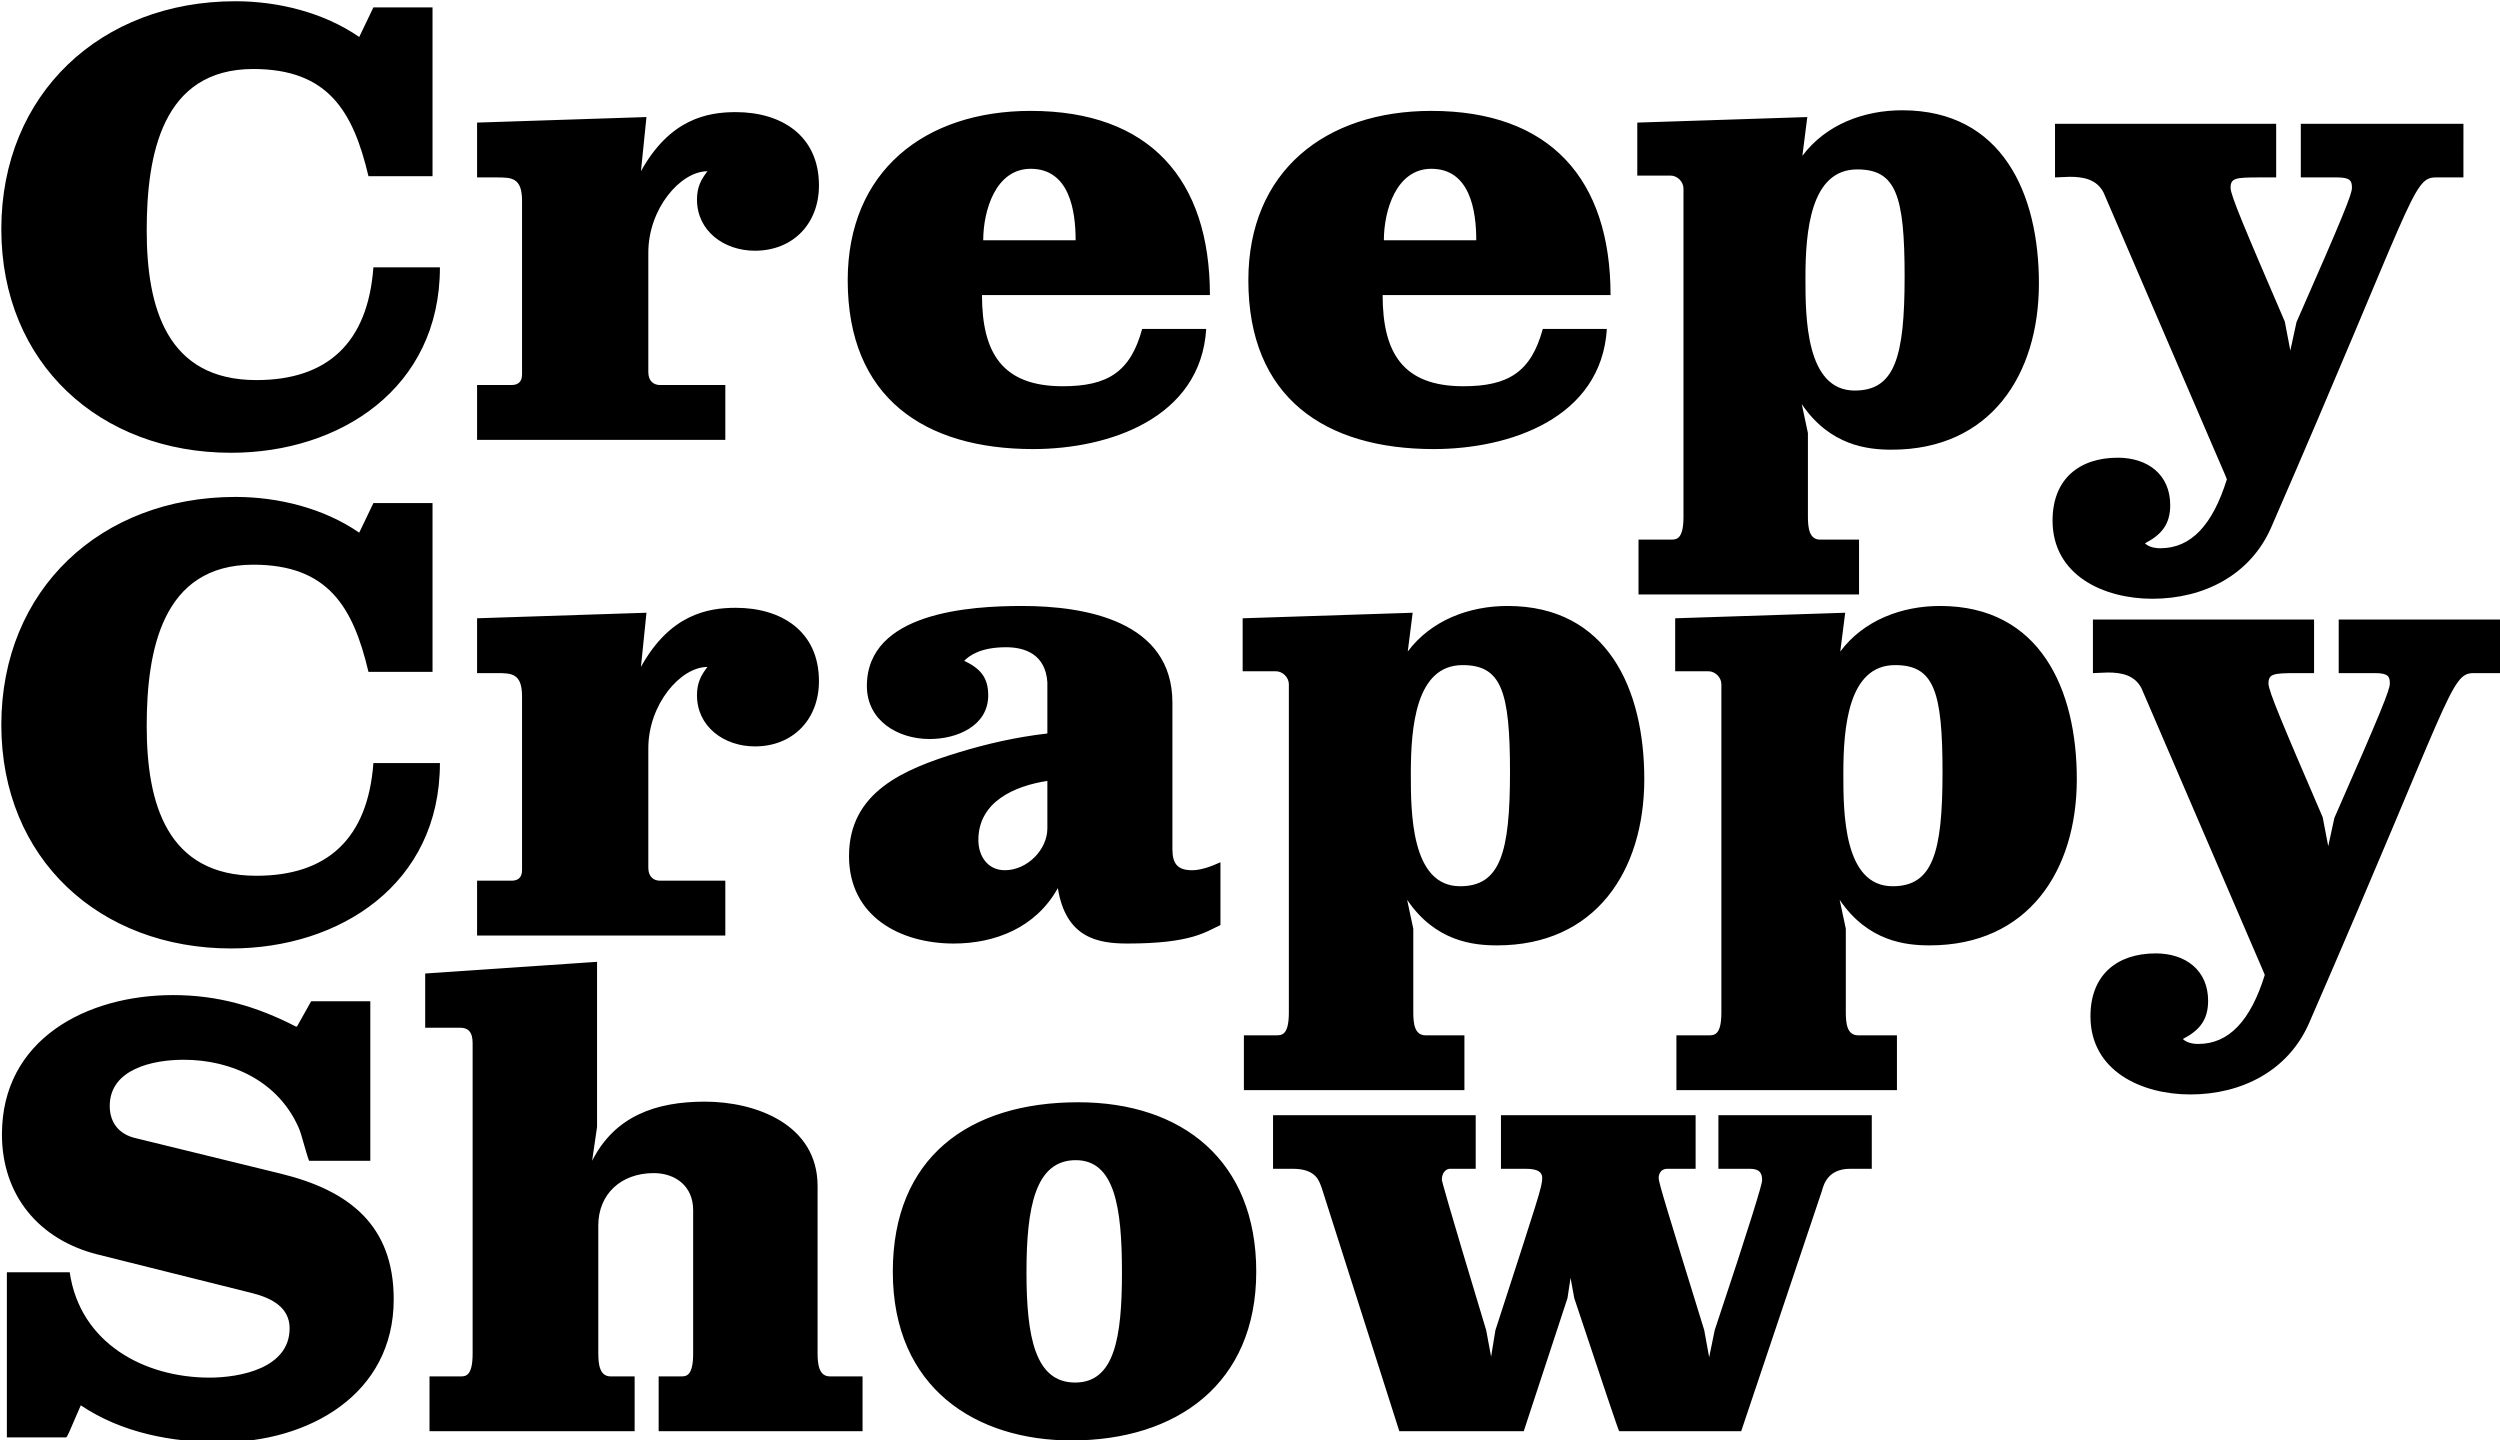 <svg xmlns="http://www.w3.org/2000/svg" fill="none" viewBox="0 0 1024 590"><path fill="#000" d="M.543 93.865c0 55.005 40.37 91.59 94.113 91.59 44.407 0 85.534-26.24 85.534-75.946h-27.25c-2.271 31.034-18.924 46.173-47.94 46.173-36.585 0-44.911-29.52-44.911-61.312 0-31.034 6.308-66.106 43.65-66.106 30.53 0 40.875 17.157 47.182 43.903h26.241V3.033H152.94l-5.803 12.11C132.503 5.052 113.831.51 96.422.51 41.418.51.543 38.357.543 93.865ZM195.409 157.701v22.456h101.682v-22.456h-26.745c-2.523 0-4.794-1.514-4.794-5.299v-48.949c0-17.914 13.121-33.305 24.222-33.305-2.523 3.28-4.289 6.308-4.289 11.606 0 12.868 11.102 20.942 23.717 20.942 15.644 0 26.241-11.101 26.241-26.745 0-20.437-15.391-30.025-34.062-30.025-11.607 0-26.998 2.776-38.856 24.222l2.27-22.203-69.386 2.27v22.456h7.822c6.308 0 10.597 0 10.597 9.588v71.152c0 3.533-2.271 4.29-4.289 4.29h-14.13ZM347.221 114.807c0 48.192 31.539 69.134 75.946 69.134 31.034 0 68.629-12.615 70.9-49.201h-26.241c-4.794 17.662-14.129 23.465-32.548 23.465-24.727 0-33.053-13.625-33.053-37.342h93.356c0-47.435-24.727-75.442-73.423-75.442-43.398 0-74.937 24.727-74.937 69.386Zm74.937-45.668c15.895 0 18.419 17.157 18.419 29.268H402.73c0-12.11 5.046-29.268 19.428-29.268ZM511.323 114.807c0 48.192 31.539 69.134 75.946 69.134 31.034 0 68.629-12.615 70.9-49.201h-26.241c-4.794 17.662-14.129 23.465-32.548 23.465-24.727 0-33.053-13.625-33.053-37.342h93.356c0-47.435-24.727-75.442-73.423-75.442-43.398 0-74.937 24.727-74.937 69.386Zm74.937-45.668c15.895 0 18.418 17.157 18.418 29.268h-37.846c0-12.11 5.046-29.268 19.428-29.268ZM671.135 221.031v22.456h90.328v-22.456h-15.895c-4.542 0-5.047-4.794-5.047-9.588v-34.062l-2.523-11.859c11.607 17.158 27.25 18.672 36.838 18.672 40.37 0 60.303-30.53 60.303-68.125 0-36.585-14.887-70.9-56.014-70.9-15.643 0-31.287 5.803-40.874 18.671l2.018-15.895-69.638 2.27v21.7h13.625c2.775 0 5.298 2.522 5.298 5.298v134.483c0 9.083-2.775 9.335-5.046 9.335h-13.373Zm88.562-61.06c-20.185 0-20.185-30.529-20.185-46.173 0-18.923 2.019-44.407 21.194-44.407 15.896 0 19.428 10.597 19.428 43.903 0 33.053-4.037 46.677-20.437 46.677ZM840.727 213.21c0 22.455 20.942 32.043 40.875 32.043 20.942 0 40.117-9.588 48.696-29.268 58.284-133.978 57.78-143.314 67.368-143.314h11.354V50.72h-66.611v21.951h14.887c5.55 0 6.055 1.514 6.055 4.29 0 2.523-3.28 10.849-22.708 55.004l-2.523 11.606-2.271-11.859c-16.4-38.099-22.204-51.724-22.204-54.751 0-4.037 2.019-4.29 11.607-4.29h7.065V50.72h-90.581v21.951l6.056-.252c5.551 0 11.102 1.01 13.877 6.56 50.21 116.821 50.463 117.073 50.463 117.326-5.804 18.671-14.635 28.259-27.25 28.259-3.28 0-5.299-1.01-6.308-2.019 6.812-3.532 10.345-7.822 10.345-15.643 0-12.616-9.336-19.428-21.447-19.428-15.896 0-26.745 8.831-26.745 25.736ZM.543 296.899c0 55.004 40.37 91.589 94.113 91.589 44.407 0 85.534-26.24 85.534-75.946h-27.25c-2.271 31.034-18.924 46.173-47.94 46.173-36.585 0-44.911-29.52-44.911-61.312 0-31.034 6.308-66.106 43.65-66.106 30.53 0 40.875 17.157 47.182 43.903h26.241v-69.134H152.94l-5.803 12.111c-14.634-10.093-33.306-14.634-50.715-14.634-55.004 0-95.879 37.847-95.879 93.356ZM195.409 360.734v22.456h101.682v-22.456h-26.745c-2.523 0-4.794-1.514-4.794-5.299v-48.949c0-17.914 13.121-33.305 24.222-33.305-2.523 3.28-4.289 6.308-4.289 11.607 0 12.867 11.102 20.941 23.717 20.941 15.644 0 26.241-11.101 26.241-26.745 0-20.437-15.391-30.025-34.062-30.025-11.607 0-26.998 2.776-38.856 24.222l2.27-22.203-69.386 2.27v22.456h7.822c6.308 0 10.597 0 10.597 9.588v71.152c0 3.533-2.271 4.29-4.289 4.29h-14.13ZM380.808 302.702c11.102 0 23.97-5.299 23.97-17.914 0-7.57-3.533-11.102-9.84-14.13 2.018-2.019 6.56-5.551 17.157-5.551 7.569 0 16.148 2.776 16.905 14.382v20.942c-13.12 1.514-24.979 4.289-36.586 7.822-22.203 6.812-44.659 16.148-44.659 42.388 0 24.727 20.942 35.829 42.893 35.829 16.653 0 33.558-6.308 42.641-22.709 3.28 20.438 16.4 22.709 28.511 22.709 26.241 0 32.044-4.794 38.1-7.57v-25.736c-3.785 1.766-8.074 3.28-11.607 3.28-5.803 0-8.074-2.523-8.074-8.578v-60.051c0-33.557-35.828-39.613-61.564-39.613-21.194 0-63.583 2.523-63.583 32.801 0 14.129 12.616 21.699 25.736 21.699Zm19.933 41.379c0-15.896 15.139-22.204 28.259-24.222v19.428c0 8.831-8.327 17.157-17.41 17.157-7.065 0-10.849-5.803-10.849-12.363ZM509.497 424.064v22.456h90.328v-22.456H583.93c-4.542 0-5.047-4.794-5.047-9.588v-34.062l-2.523-11.859c11.607 17.158 27.25 18.672 36.838 18.672 40.37 0 60.303-30.53 60.303-68.125 0-36.585-14.887-70.9-56.014-70.9-15.643 0-31.287 5.803-40.874 18.671l2.018-15.895-69.638 2.27v21.699h13.625c2.775 0 5.298 2.523 5.298 5.299v134.483c0 9.083-2.775 9.335-5.046 9.335h-13.373Zm88.562-61.06c-20.185 0-20.185-30.529-20.185-46.173 0-18.923 2.019-44.407 21.194-44.407 15.896 0 19.429 10.597 19.429 43.903 0 33.053-4.037 46.677-20.438 46.677ZM686.658 424.064v22.456h90.328v-22.456h-15.895c-4.542 0-5.046-4.794-5.046-9.588v-34.062l-2.524-11.859c11.607 17.158 27.25 18.672 36.838 18.672 40.37 0 60.303-30.53 60.303-68.125 0-36.585-14.887-70.9-56.014-70.9-15.643 0-31.286 5.803-40.874 18.671l2.018-15.895-69.638 2.27v21.699h13.625c2.775 0 5.298 2.523 5.298 5.299v134.483c0 9.083-2.775 9.335-5.046 9.335h-13.373Zm88.562-61.06c-20.185 0-20.185-30.529-20.185-46.173 0-18.923 2.019-44.407 21.195-44.407 15.895 0 19.428 10.597 19.428 43.903 0 33.053-4.037 46.677-20.438 46.677ZM856.25 416.243c0 22.455 20.942 32.043 40.875 32.043 20.942 0 40.118-9.588 48.696-29.268 58.289-133.978 57.779-143.314 67.369-143.314h11.35v-21.951h-66.608v21.951h14.887c5.551 0 6.055 1.514 6.055 4.29 0 2.523-3.28 10.849-22.708 55.004l-2.523 11.606-2.271-11.859c-16.4-38.099-22.203-51.724-22.203-54.751 0-4.037 2.018-4.29 11.606-4.29h7.065v-21.951h-90.581v21.951l6.056-.252c5.551 0 11.102 1.009 13.877 6.56 50.21 116.821 50.463 117.073 50.463 117.326-5.804 18.671-14.634 28.259-27.25 28.259-3.28 0-5.299-1.01-6.308-2.019 6.813-3.532 10.345-7.822 10.345-15.643 0-12.616-9.336-19.428-21.447-19.428-15.895 0-26.745 8.831-26.745 25.736ZM151.678 410.108h-24.222l-5.803 10.345h-.504c-16.149-8.326-32.044-12.868-50.21-12.868-35.577 0-70.144 18.167-70.144 57.023 0 24.979 15.14 43.145 39.109 49.201l63.583 15.895c7.821 2.019 15.138 5.804 15.138 14.382 0 16.401-20.437 20.185-32.8 20.185-26.493 0-52.986-13.877-57.275-43.145H2.814v67.62h24.222c.504 0 1.01-1.514 6.055-13.121 16.905 11.354 37.343 15.139 57.275 15.139 35.829 0 70.9-19.428 70.9-58.536 0-30.53-18.419-44.66-46.173-51.472l-59.798-14.634c-6.308-1.514-10.345-6.056-10.345-13.121 0-15.138 17.662-18.923 30.278-18.923 19.68 0 38.856 8.831 47.182 28.007 1.009 2.018 3.785 13.372 4.289 13.372h24.979v-65.349ZM269.786 563.767v22.455h83.516v-22.455h-13.373c-4.541 0-5.046-5.047-5.046-9.588v-68.377c0-25.231-25.231-34.567-46.173-34.567-19.933 0-36.838 5.803-46.173 24.222l2.018-13.877v-67.62l-70.395 4.794v22.204h14.382c3.027 0 5.046 1.513 5.046 6.307v127.166c0 9.083-2.776 9.336-4.794 9.336h-12.868v22.455h84.02v-22.455h-9.84c-4.542 0-5.046-5.047-5.046-9.588V501.95c0-12.868 9.335-21.447 22.708-21.447 8.831 0 16.148 5.299 16.148 15.139v58.789c0 9.083-2.775 9.336-4.794 9.336h-9.336ZM514.559 520.873c0-45.416-30.277-69.386-72.918-69.386-44.912 0-75.946 22.709-75.946 69.386 0 47.94 34.314 69.134 73.171 69.134 43.145 0 75.693-23.213 75.693-69.134Zm-94.112.253c0-26.493 3.532-45.921 20.185-45.921 15.896 0 18.923 19.176 18.923 45.921s-3.028 45.164-19.176 45.164c-16.4 0-19.932-18.671-19.932-45.164ZM644.816 531.723c12.111 36.333 18.166 54.499 18.419 54.499h49.958l33.053-98.401c.757-2.776 2.523-9.084 11.606-9.084h8.831v-21.951h-62.826v21.951h12.868c4.289 0 5.046 2.019 5.046 4.794 0 1.514-5.046 18.167-19.428 61.312l-2.271 11.102-2.018-11.102c-15.896-51.472-18.671-60.555-18.671-62.321 0-1.514.757-3.785 3.532-3.785h11.607v-21.951h-79.731v21.951h10.092c5.299 0 6.813 1.514 6.813 3.785 0 3.532-1.767 8.579-19.176 62.321l-1.766 10.85-2.019-10.85c-16.4-54.247-18.166-61.312-18.166-61.564 0-3.28 2.018-4.542 3.28-4.542h10.597v-21.951h-83.011v21.951h8.074c9.84 0 10.849 5.299 11.859 7.822l31.791 99.663h50.967l17.915-54.499 1.261-8.326 1.514 8.326Z"/></svg>